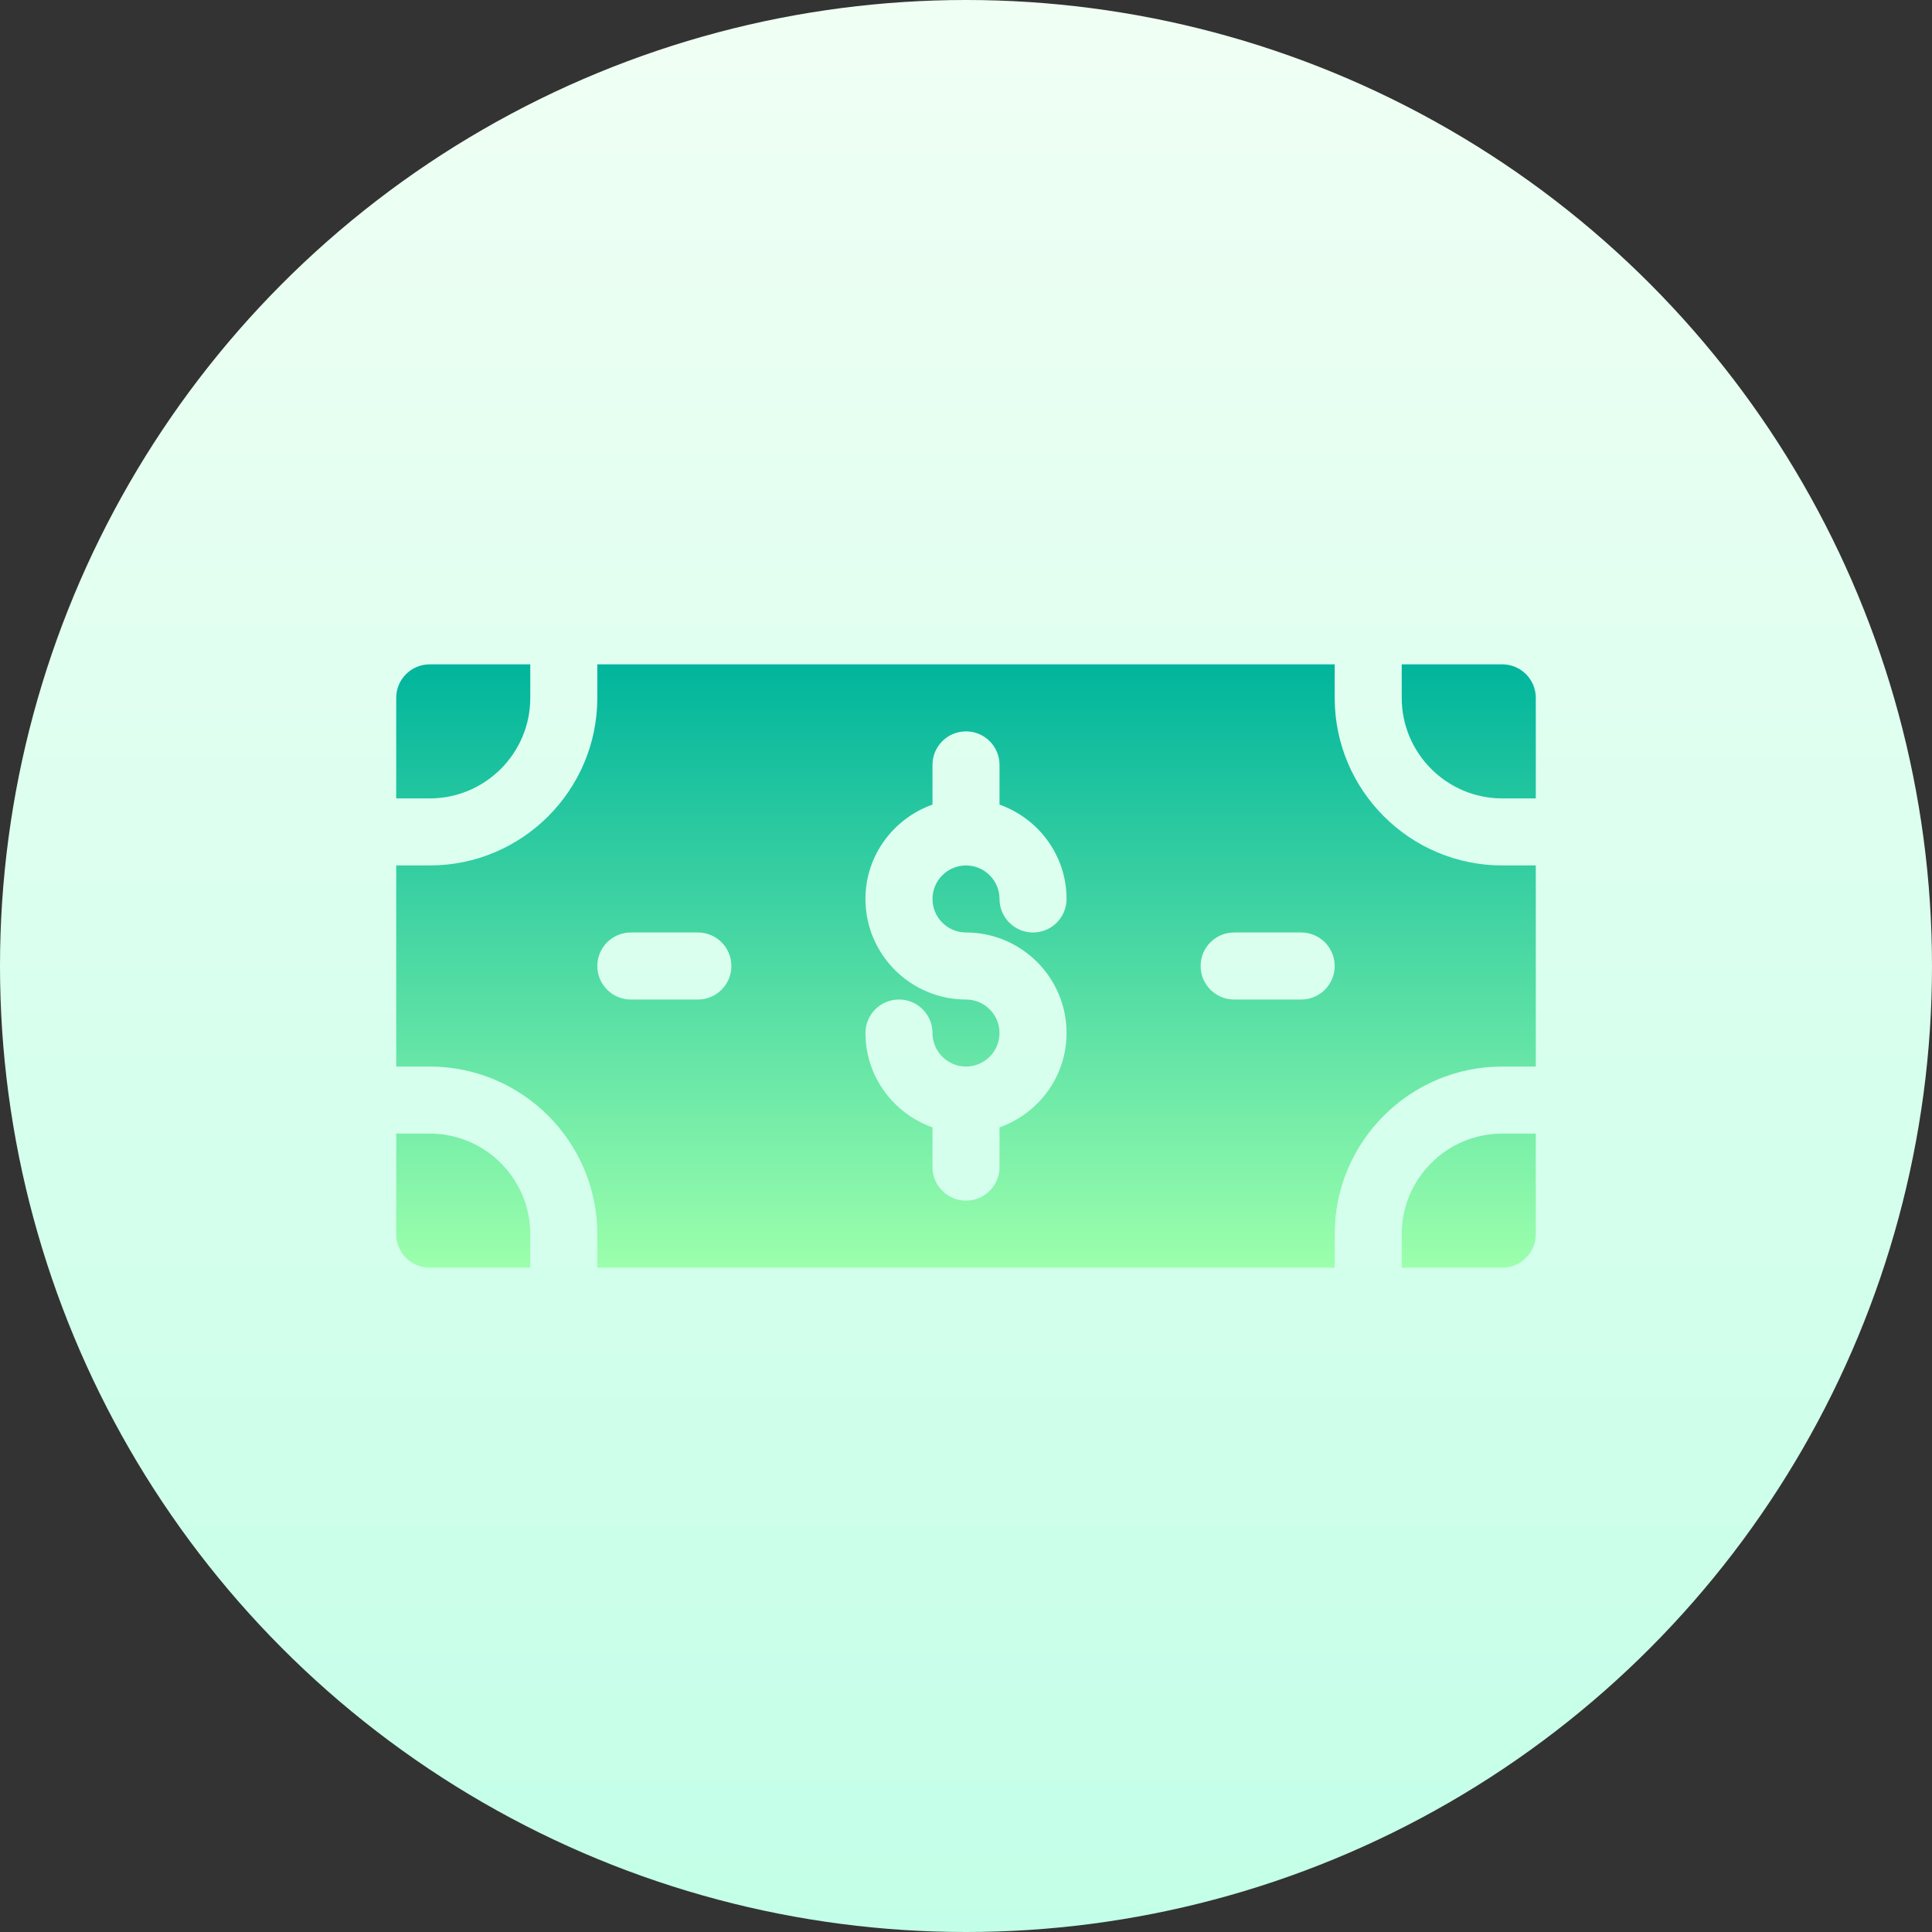 <svg id="Capa_1" enable-background="new 0 0 512 512" height="512" viewBox="0 0 512 512" width="512" xmlns="http://www.w3.org/2000/svg" xmlns:xlink="http://www.w3.org/1999/xlink"><rect x="0" y="0" width="512" height="512" fill="#333333" stroke="none"/><linearGradient id="SVGID_1_" gradientUnits="userSpaceOnUse" x1="256" x2="256" y1="512" y2="0"><stop offset="0" stop-color="#c3ffe8"/><stop offset=".997" stop-color="#f0fff4"/></linearGradient><linearGradient id="SVGID_2_" gradientUnits="userSpaceOnUse" x1="256" x2="256" y1="176.059" y2="335.941"><stop offset="0" stop-color="#00b59c"/><stop offset="1" stop-color="#9cffac"/></linearGradient><g><g><circle cx="256" cy="256" fill="url(#SVGID_1_)" r="256"/></g><g><g><path d="m371.471 327.059v8.882h26.647c4.91 0 8.882-3.973 8.882-8.882v-26.647h-8.882c-14.694 0-26.647 11.953-26.647 26.647zm-17.765-142.118v-8.882h-195.412v8.882c0 24.487-19.916 44.412-44.412 44.412h-8.882v53.294h8.882c24.496 0 44.412 19.925 44.412 44.412v8.882h195.412v-8.882c0-24.487 19.916-44.412 44.412-44.412h8.882v-53.294h-8.882c-24.496 0-44.412-19.925-44.412-44.412zm-168.765 79.941h-17.765c-4.91 0-8.882-3.973-8.882-8.882s3.973-8.882 8.882-8.882h17.765c4.91 0 8.882 3.973 8.882 8.882s-3.972 8.882-8.882 8.882zm71.059-17.764c14.694 0 26.647 11.953 26.647 26.647 0 11.565-7.448 21.332-17.765 25.011v10.519c0 4.909-3.973 8.882-8.882 8.882s-8.882-3.973-8.882-8.882v-10.519c-10.317-3.679-17.765-13.446-17.765-25.011 0-4.91 3.973-8.882 8.882-8.882 4.91 0 8.882 3.973 8.882 8.882 0 4.901 3.99 8.882 8.882 8.882s8.882-3.981 8.882-8.882-3.99-8.882-8.882-8.882c-14.694 0-26.647-11.953-26.647-26.647 0-11.565 7.448-21.332 17.765-25.011v-10.519c0-4.909 3.973-8.882 8.882-8.882s8.882 3.973 8.882 8.882v10.519c10.317 3.679 17.765 13.446 17.765 25.011 0 4.909-3.973 8.882-8.882 8.882-4.91 0-8.882-3.973-8.882-8.882 0-4.901-3.99-8.882-8.882-8.882s-8.882 3.981-8.882 8.882 3.99 8.882 8.882 8.882zm88.823 17.764h-17.765c-4.91 0-8.882-3.973-8.882-8.882s3.973-8.882 8.882-8.882h17.765c4.91 0 8.882 3.973 8.882 8.882s-3.972 8.882-8.882 8.882zm53.295-88.823h-26.647v8.882c0 14.694 11.953 26.647 26.647 26.647h8.882v-26.647c0-4.91-3.973-8.882-8.882-8.882zm-284.236 124.353h-8.882v26.647c0 4.909 3.973 8.882 8.882 8.882h26.647v-8.882c0-14.694-11.953-26.647-26.647-26.647zm26.647-115.471v-8.882h-26.647c-4.91 0-8.882 3.973-8.882 8.882v26.647h8.882c14.694 0 26.647-11.953 26.647-26.647z" fill="url(#SVGID_2_)"/></g></g></g></svg>